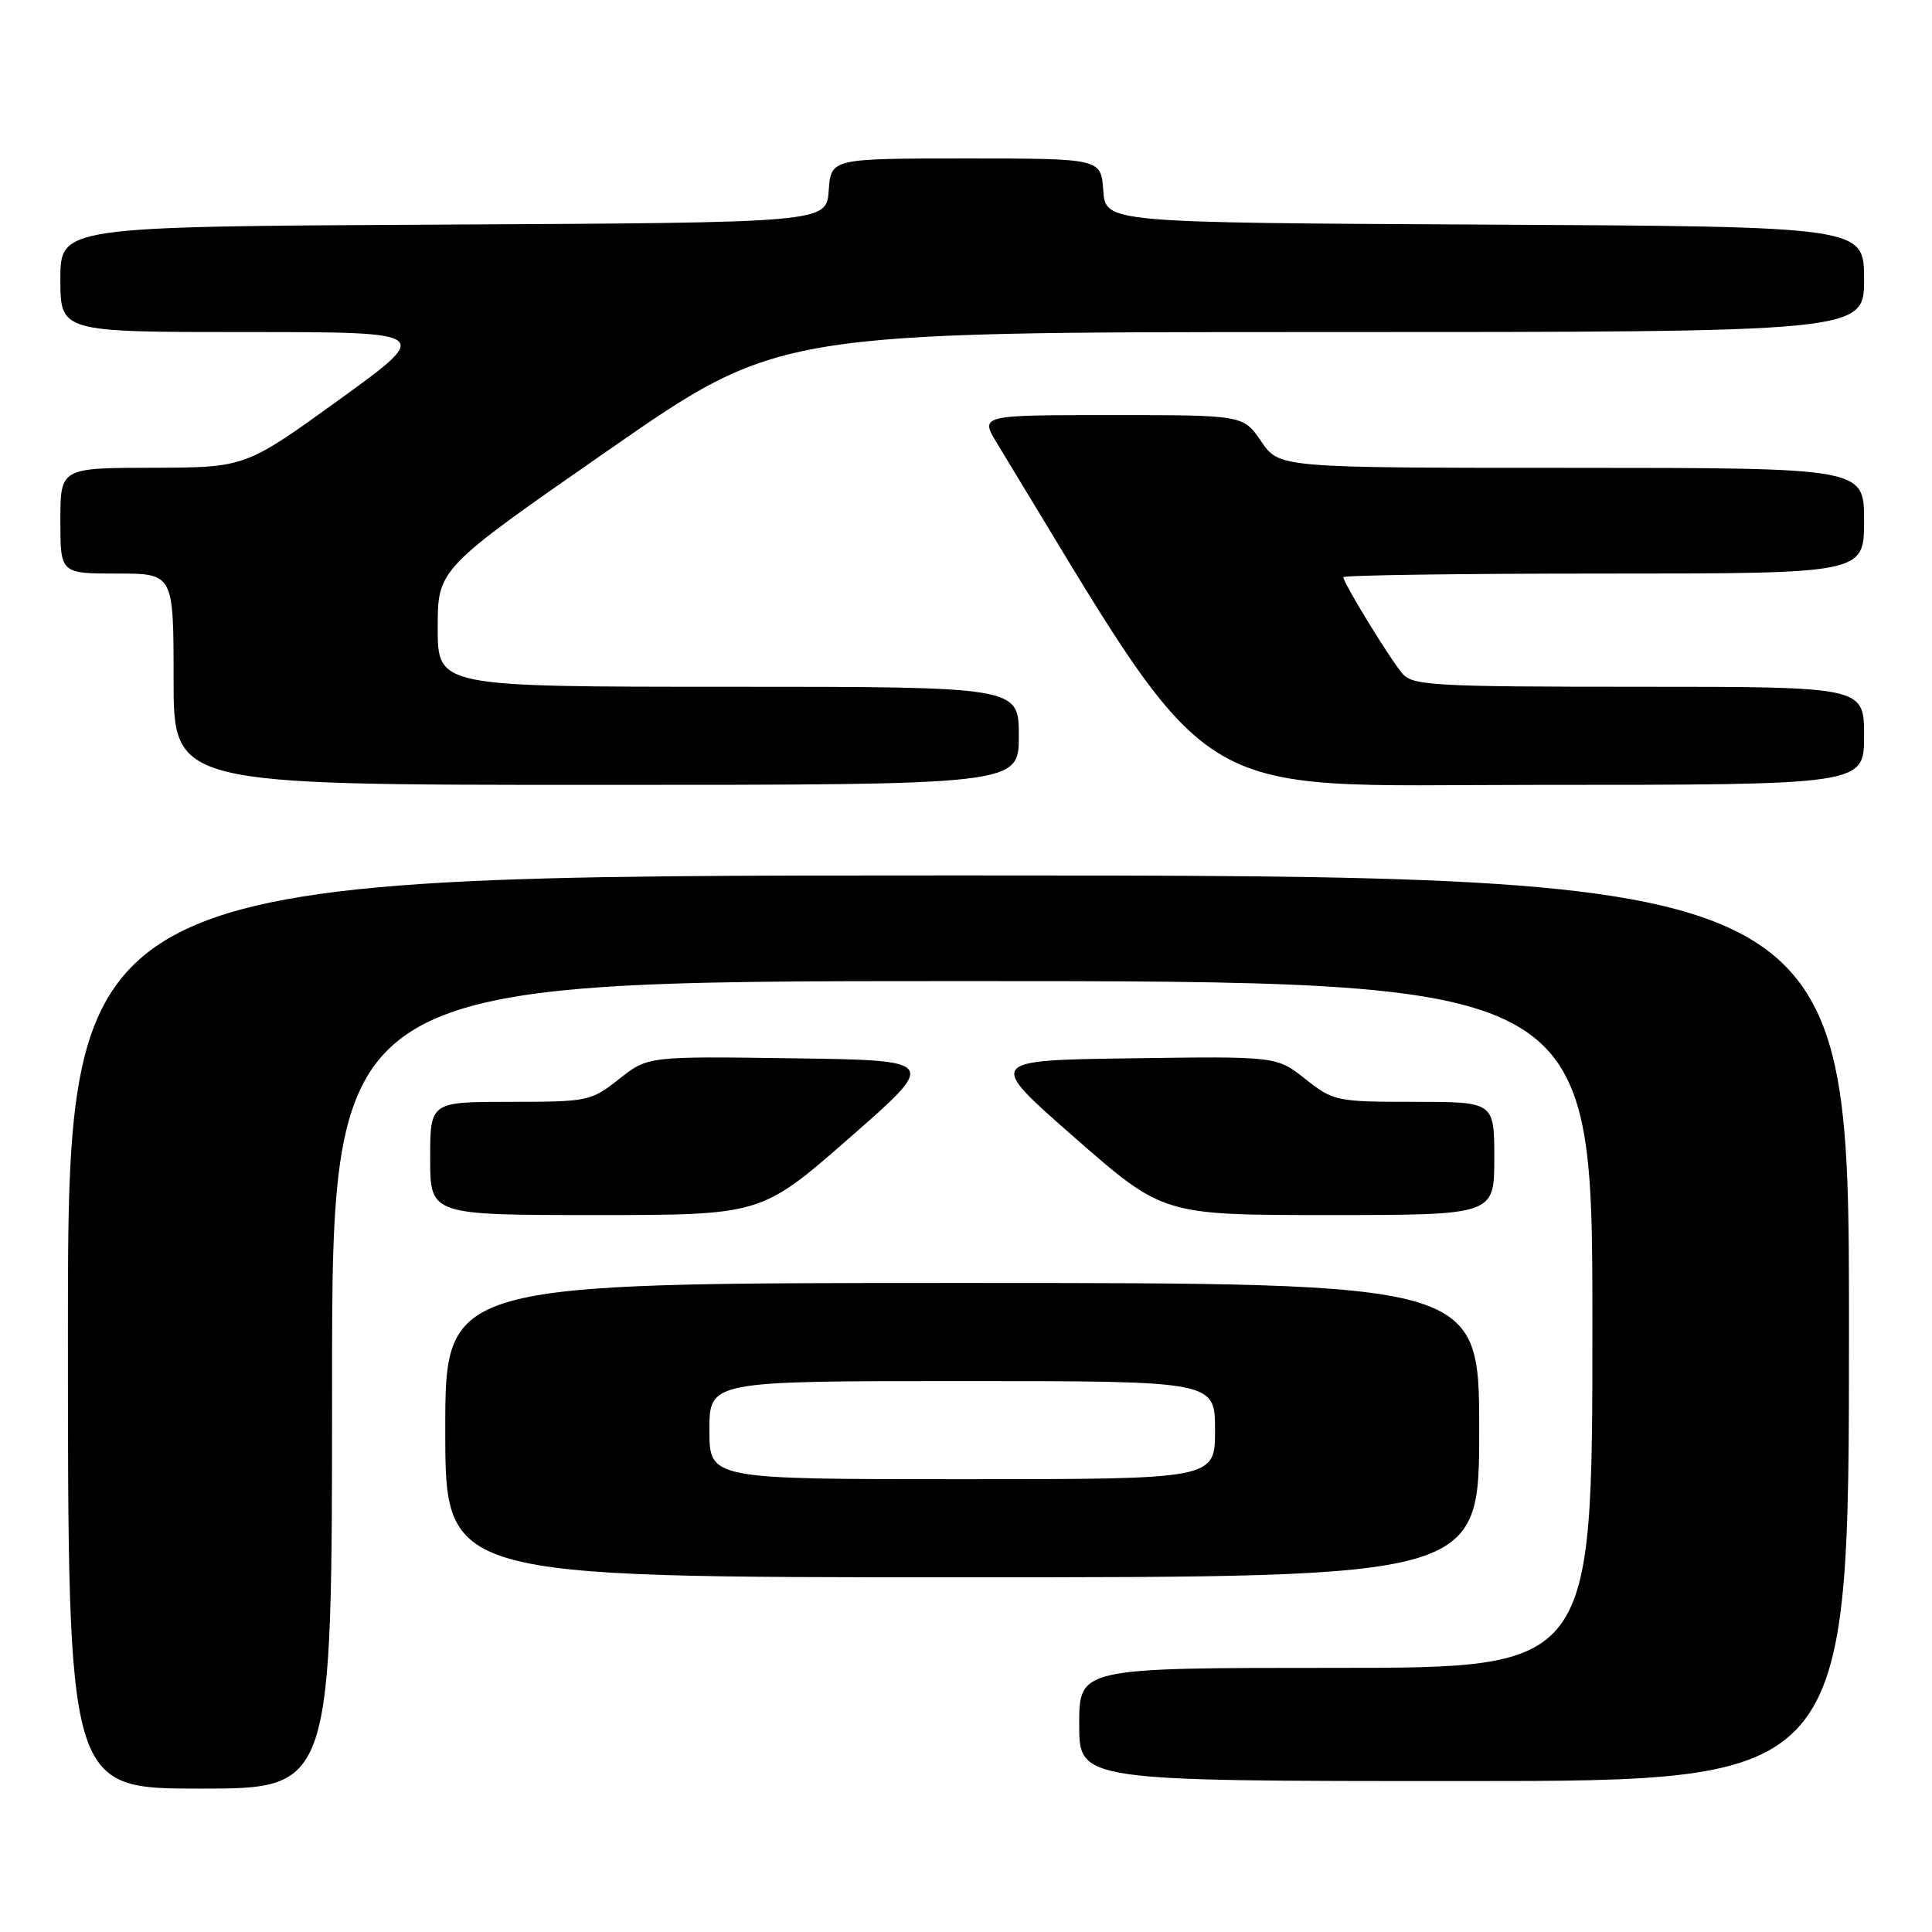 <?xml version="1.0" encoding="UTF-8" standalone="no"?>
<!DOCTYPE svg PUBLIC "-//W3C//DTD SVG 1.1//EN" "http://www.w3.org/Graphics/SVG/1.1/DTD/svg11.dtd" >
<svg xmlns="http://www.w3.org/2000/svg" xmlns:xlink="http://www.w3.org/1999/xlink" version="1.1" viewBox="0 0 256 256">
 <g >
 <path fill="currentColor"
d=" M 44.00 183.50 C 44.00 130.00 44.00 130.00 127.50 130.00 C 211.00 130.00 211.00 130.00 211.00 175.50 C 211.00 221.00 211.00 221.00 177.00 221.00 C 143.00 221.00 143.00 221.00 143.00 228.50 C 143.00 236.00 143.00 236.00 194.00 236.00 C 245.00 236.00 245.00 236.00 245.00 176.00 C 245.00 116.00 245.00 116.00 127.00 116.00 C 9.00 116.00 9.00 116.00 9.00 176.50 C 9.00 237.00 9.00 237.00 26.50 237.00 C 44.00 237.00 44.00 237.00 44.00 183.50 Z  M 196.00 189.50 C 196.00 170.00 196.00 170.00 127.50 170.00 C 59.00 170.00 59.00 170.00 59.00 189.50 C 59.00 209.00 59.00 209.00 127.50 209.00 C 196.00 209.00 196.00 209.00 196.00 189.50 Z  M 112.59 150.75 C 124.30 140.50 124.30 140.50 105.07 140.23 C 85.84 139.96 85.84 139.96 82.03 142.98 C 78.32 145.91 77.90 146.00 67.61 146.00 C 57.00 146.00 57.00 146.00 57.00 153.50 C 57.00 161.00 57.00 161.00 78.94 161.00 C 100.88 161.00 100.88 161.00 112.59 150.75 Z  M 198.00 153.50 C 198.00 146.00 198.00 146.00 187.39 146.00 C 177.10 146.00 176.68 145.91 172.97 142.98 C 169.16 139.96 169.16 139.96 149.93 140.23 C 130.70 140.50 130.70 140.50 142.41 150.75 C 154.12 161.00 154.12 161.00 176.06 161.00 C 198.00 161.00 198.00 161.00 198.00 153.50 Z  M 135.00 97.50 C 135.00 91.00 135.00 91.00 96.50 91.00 C 58.00 91.00 58.00 91.00 58.00 83.19 C 58.00 75.37 58.00 75.37 80.56 59.69 C 103.13 44.00 103.13 44.00 175.06 44.00 C 247.00 44.00 247.00 44.00 247.00 37.01 C 247.00 30.02 247.00 30.02 196.75 29.76 C 146.50 29.50 146.50 29.50 146.19 25.25 C 145.89 21.00 145.89 21.00 128.00 21.00 C 110.11 21.00 110.11 21.00 109.81 25.25 C 109.50 29.50 109.50 29.50 58.75 29.76 C 8.00 30.02 8.00 30.02 8.00 37.01 C 8.00 44.00 8.00 44.00 32.67 44.00 C 57.33 44.00 57.33 44.00 44.92 52.98 C 32.50 61.95 32.50 61.95 20.25 61.98 C 8.00 62.00 8.00 62.00 8.00 69.00 C 8.00 76.00 8.00 76.00 15.50 76.00 C 23.00 76.00 23.00 76.00 23.00 90.00 C 23.00 104.00 23.00 104.00 79.00 104.00 C 135.00 104.00 135.00 104.00 135.00 97.50 Z  M 247.00 97.50 C 247.00 91.00 247.00 91.00 217.15 91.00 C 189.96 91.00 187.18 90.84 185.82 89.25 C 184.16 87.30 178.00 77.24 178.00 76.48 C 178.00 76.22 193.53 76.00 212.50 76.00 C 247.00 76.00 247.00 76.00 247.00 69.00 C 247.00 62.00 247.00 62.00 208.25 61.99 C 169.50 61.99 169.50 61.99 167.12 58.49 C 164.74 55.00 164.74 55.00 147.29 55.00 C 129.84 55.00 129.84 55.00 132.12 58.75 C 161.82 107.54 156.24 104.00 203.56 104.00 C 247.00 104.00 247.00 104.00 247.00 97.50 Z  M 94.00 189.50 C 94.00 183.00 94.00 183.00 127.50 183.00 C 161.00 183.00 161.00 183.00 161.00 189.50 C 161.00 196.00 161.00 196.00 127.50 196.00 C 94.00 196.00 94.00 196.00 94.00 189.50 Z "/>
</g>
</svg>